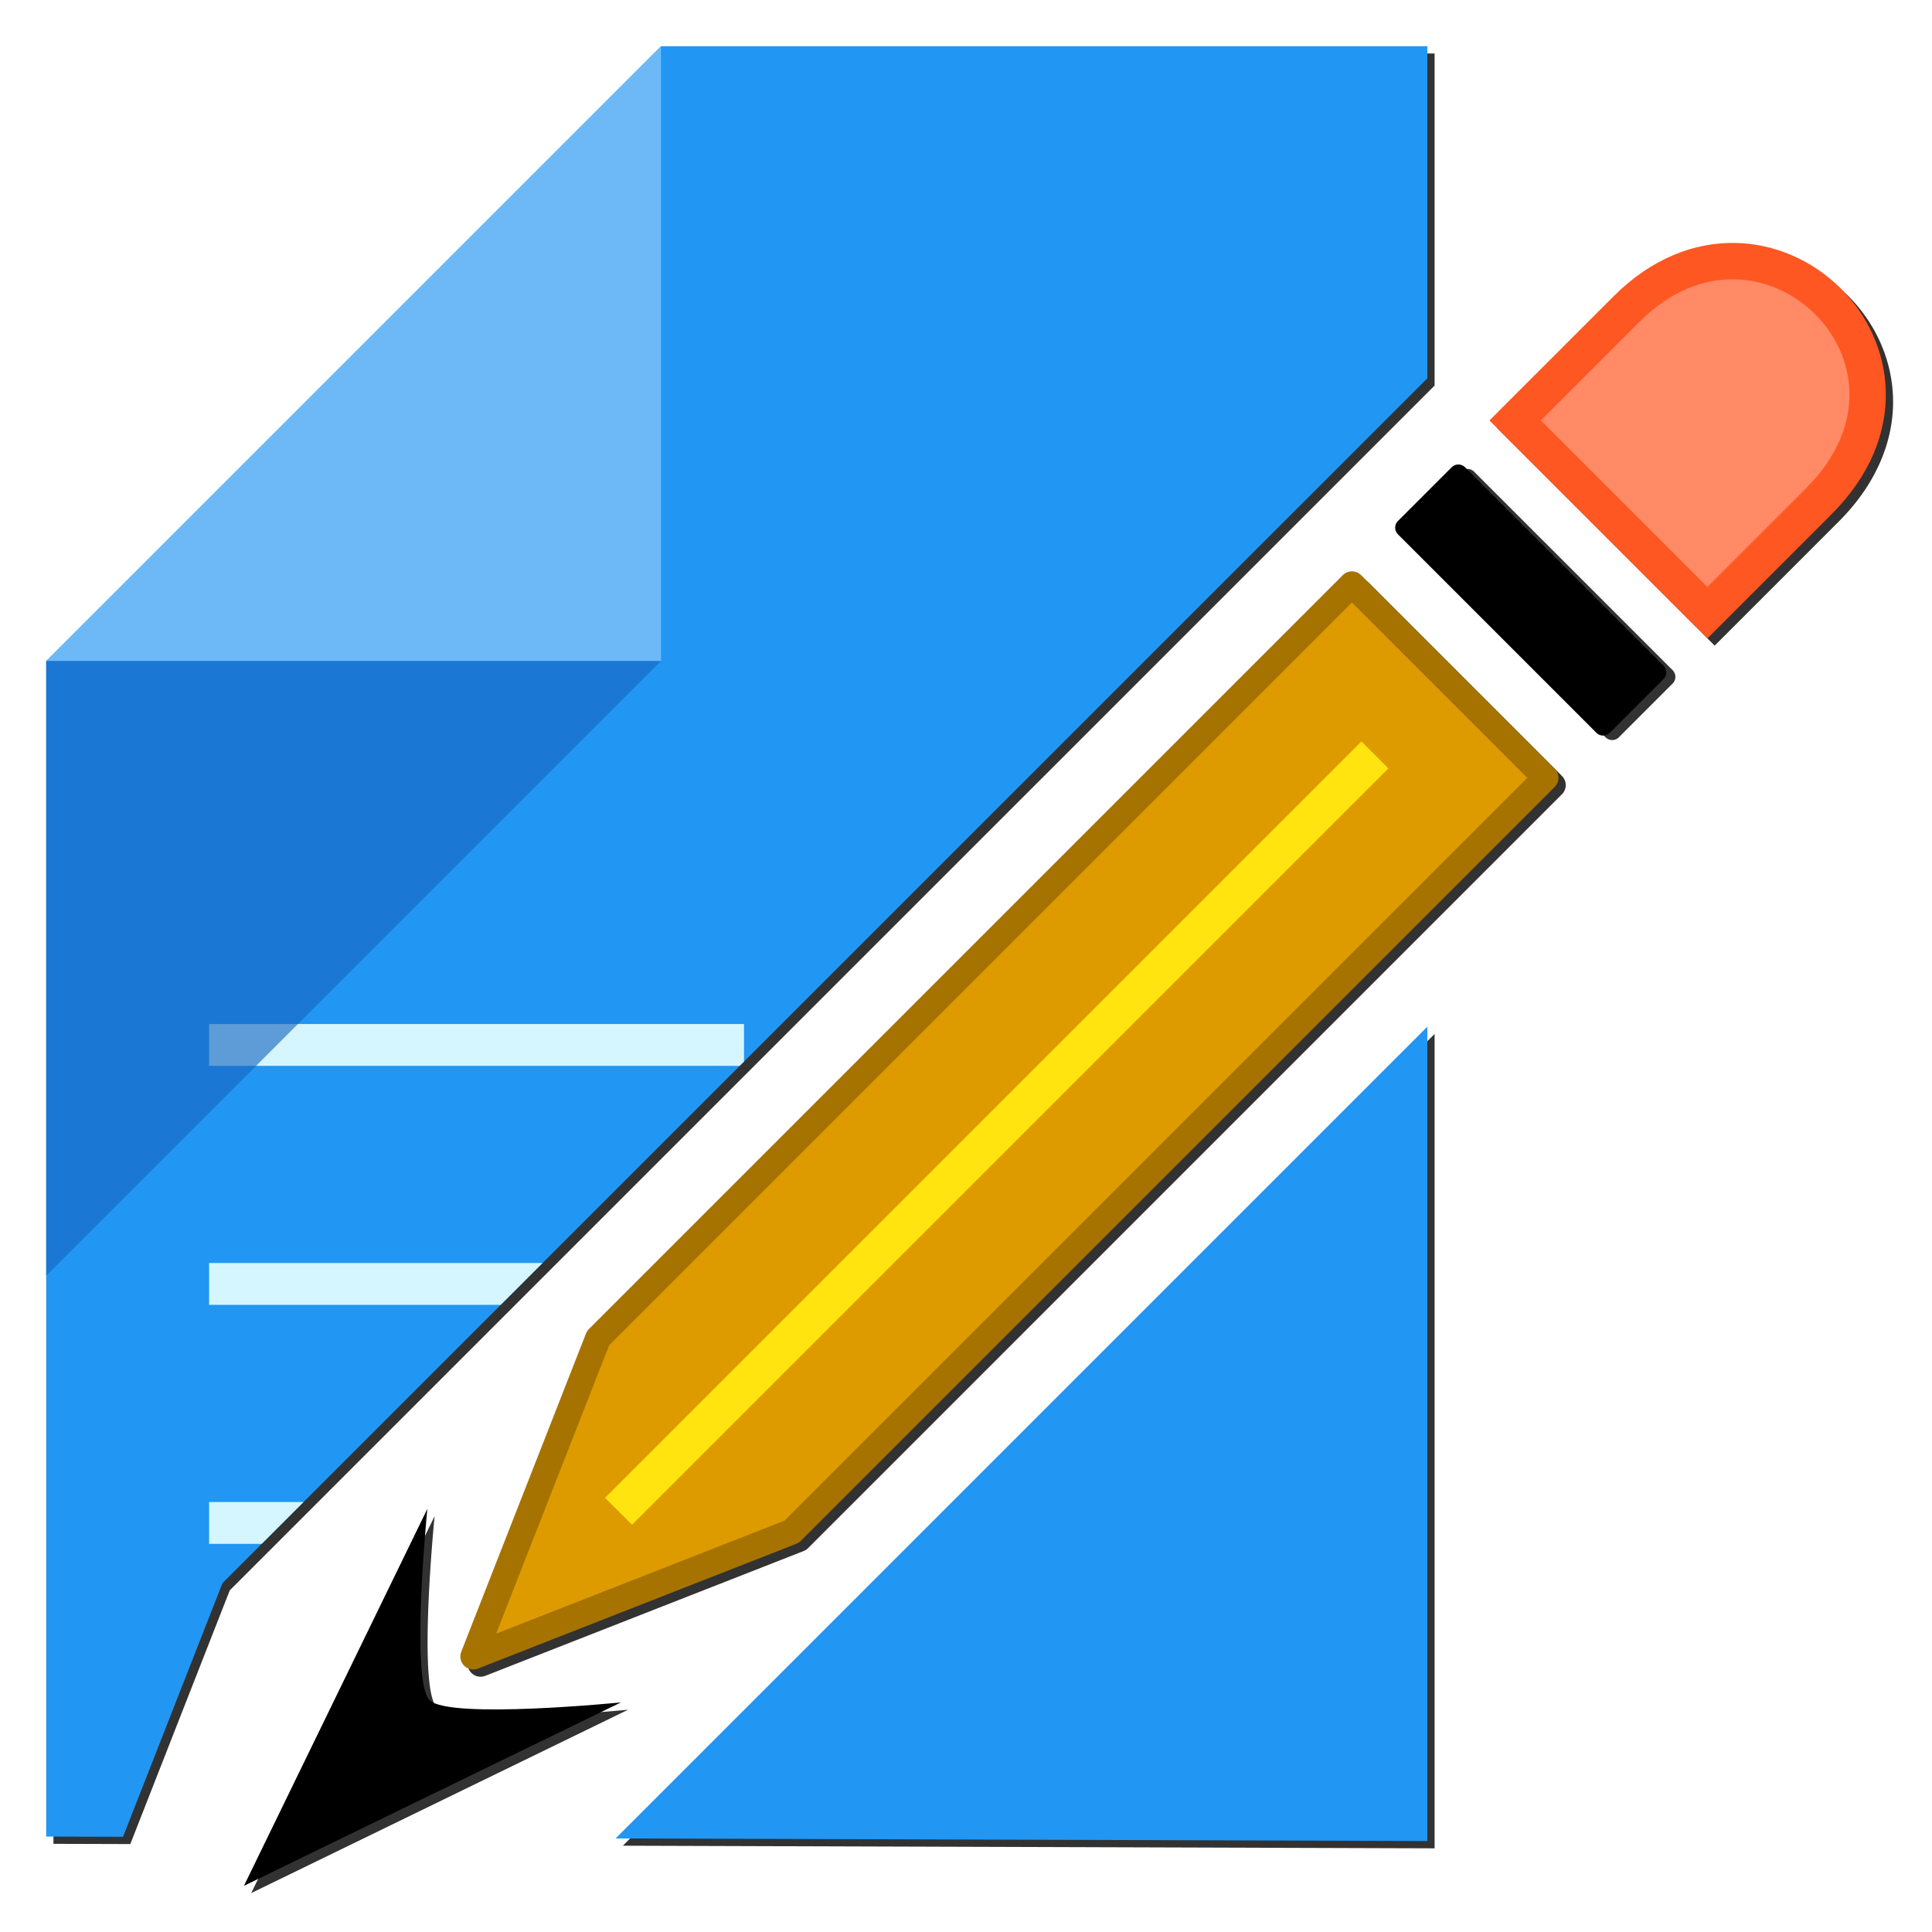 <?xml version="1.0" encoding="UTF-8" standalone="no"?>
<!-- Created with Inkscape (http://www.inkscape.org/) -->

<svg
   xmlns:dc="http://purl.org/dc/elements/1.1/"
   xmlns:cc="http://creativecommons.org/ns#"
   xmlns:rdf="http://www.w3.org/1999/02/22-rdf-syntax-ns#"
   xmlns:svg="http://www.w3.org/2000/svg"
   xmlns="http://www.w3.org/2000/svg"
   xmlns:sodipodi="http://sodipodi.sourceforge.net/DTD/sodipodi-0.dtd"
   xmlns:inkscape="http://www.inkscape.org/namespaces/inkscape"
   width="300mm"
   height="300mm"
   viewBox="0 0 1062.992 1062.992"
   id="svg4266"
   version="1.1"
   inkscape:version="0.91 r13725"
   sodipodi:docname="gensec.svg">
  <defs
     id="defs4268">
    <filter
       inkscape:collect="always"
       style="color-interpolation-filters:sRGB"
       id="filter4180"
       x="-0.014"
       width="1.028"
       y="-0.011"
       height="1.021">
      <feGaussianBlur
         inkscape:collect="always"
         stdDeviation="4.369"
         id="feGaussianBlur4182" />
    </filter>
    <filter
       inkscape:collect="always"
       style="color-interpolation-filters:sRGB"
       id="filter4193"
       x="-0.012"
       width="1.024"
       y="-0.012"
       height="1.024">
      <feGaussianBlur
         inkscape:collect="always"
         stdDeviation="4.517"
         id="feGaussianBlur4195" />
    </filter>
  </defs>
  <sodipodi:namedview
     id="base"
     pagecolor="#ffffff"
     bordercolor="#666666"
     borderopacity="1.0"
     inkscape:pageopacity="0.0"
     inkscape:pageshadow="2"
     inkscape:zoom="0.175"
     inkscape:cx="-542.91916"
     inkscape:cy="672.03282"
     inkscape:document-units="px"
     inkscape:current-layer="layer1"
     showgrid="false"
     inkscape:window-width="1366"
     inkscape:window-height="744"
     inkscape:window-x="0"
     inkscape:window-y="24"
     inkscape:window-maximized="1"
     inkscape:snap-bbox="true"
     inkscape:object-paths="false"
     inkscape:snap-intersection-paths="false"
     inkscape:object-nodes="false"
     inkscape:snap-smooth-nodes="false"
     inkscape:bbox-paths="true"
     inkscape:bbox-nodes="true"
     inkscape:snap-bbox-edge-midpoints="true"
     inkscape:snap-bbox-midpoints="true"
     inkscape:snap-center="true" />
  <g
     inkscape:label="Layer 1"
     inkscape:groupmode="layer"
     id="layer1"
     transform="translate(0,10.63)">
    <g
       id="g4197">
      <path
         inkscape:connector-curvature="0"
         id="path4159"
         d="m 956.18,127.43 c -21.591,0.269 -44.35,8.936 -64.293,28.879 l -68.387,68.387 7.07,7.07 112.838,112.84 68.387,-68.387 c 20.997,-20.996 30.189,-44.876 29.775,-67.156 -0.413,-22.28 -10.167,-42.623 -25.223,-57.426 -15.056,-14.803 -35.877,-23.927 -58.082,-24.205 -0.694,-0.009 -1.389,-0.011 -2.086,-0.002 z m 2.262,19.211 c 16.848,0.332 32.275,7.843 43.885,19.258 11.61,11.415 18.939,26.872 19.248,43.533 0.309,16.661 -6.138,34.862 -23.92,52.645 l -54.244,54.244 -91.625,-91.625 54.244,-54.244 c 17.296,-17.296 35.564,-24.143 52.412,-23.811 z M 807.305,247.369 a 5.195,5.195 0 0 0 -3.596,1.52 l -29.568,29.57 0,0.002 a 5.195,5.195 0 0 0 -0.002,7.346 L 883.362,395.03 a 5.195,5.195 0 0 0 7.348,0 l 29.57,-29.57 a 5.195,5.195 0 0 0 0,-7.348 L 811.057,248.889 a 5.195,5.195 0 0 0 -3.752,-1.52 z m 0.078,12.541 101.875,101.875 -22.225,22.225 -101.875,-101.877 22.225,-22.223 z m -59.631,47.811 a 7.121,7.121 0 0 0 -4.93,2.084 L 328.036,724.592 a 7.121,7.121 0 0 0 -1.596,2.438 l -68.664,175.162 a 7.121,7.121 0 0 0 9.229,9.229 l 175.164,-68.664 a 7.121,7.121 0 0 0 2.436,-1.594 L 859.391,426.375 a 7.121,7.121 0 0 0 0,-10.07 l -106.498,-106.5 a 7.121,7.121 0 0 0 -5.141,-2.084 z m 0.105,17.189 96.43,96.43 -408.701,408.701 -158.602,62.172 62.172,-158.602 408.701,-408.701 z m 5.186,76.381 -416.168,416.168 14.863,14.861 416.168,-416.166 -14.863,-14.863 z m -513.916,422.25 -100.908,207.408 207.408,-100.908 c 0,-10e-6 -94.581,9.462 -105.272,-1.229 -10.69,-10.69 -1.228,-105.271 -1.228,-105.271 z"
         style="color:#000000;font-style:normal;font-variant:normal;font-weight:normal;font-stretch:normal;font-size:medium;line-height:normal;font-family:sans-serif;text-indent:0;text-align:start;text-decoration:none;text-decoration-line:none;text-decoration-style:solid;text-decoration-color:#000000;letter-spacing:normal;word-spacing:normal;text-transform:none;direction:ltr;block-progression:tb;writing-mode:lr-tb;baseline-shift:baseline;text-anchor:start;white-space:normal;clip-rule:nonzero;display:inline;overflow:visible;visibility:visible;opacity:1;isolation:auto;mix-blend-mode:normal;color-interpolation:sRGB;color-interpolation-filters:linearRGB;solid-color:#000000;solid-opacity:1;fill:#323232;fill-opacity:1;fill-rule:nonzero;stroke:none;stroke-width:14.241;stroke-linecap:round;stroke-linejoin:round;stroke-miterlimit:4;stroke-dasharray:none;stroke-dashoffset:0;stroke-opacity:1;marker:none;color-rendering:auto;image-rendering:auto;shape-rendering:auto;text-rendering:auto;enable-background:accumulate;filter:url(#filter4193)" />
      <path
         inkscape:connector-curvature="0"
         style="color:#000000;clip-rule:nonzero;display:inline;overflow:visible;visibility:visible;opacity:1;isolation:auto;mix-blend-mode:normal;color-interpolation:sRGB;color-interpolation-filters:linearRGB;solid-color:#000000;solid-opacity:1;fill:#323232;fill-opacity:1;fill-rule:nonzero;stroke:none;stroke-width:8.716;stroke-linecap:butt;stroke-linejoin:miter;stroke-miterlimit:4;stroke-dasharray:none;stroke-dashoffset:0;stroke-opacity:1;marker:none;color-rendering:auto;image-rendering:auto;shape-rendering:auto;text-rendering:auto;enable-background:accumulate;filter:url(#filter4180)"
         d="m 367.667,18.792 -338.25,338.25 0,646.813 42.282,0.125 54.718,-139.594 662.906,-662.875 0,-182.719 -421.656,0 z m 421.656,539.469 -446.624,446.625 446.624,1.438 0,-448.062 z"
         id="path4147" />
      <g
         inkscape:export-ydpi="22.585163"
         inkscape:export-xdpi="22.585163"
         id="g5778"
         style="display:inline"
         transform="translate(-5780.623,10567.776)">
        <path
           inkscape:connector-curvature="0"
           style="color:#000000;clip-rule:nonzero;display:inline;overflow:visible;visibility:visible;opacity:1;isolation:auto;mix-blend-mode:normal;color-interpolation:sRGB;color-interpolation-filters:linearRGB;solid-color:#000000;solid-opacity:1;fill:#2196f3;fill-opacity:1;fill-rule:nonzero;stroke:none;stroke-width:8.716;stroke-linecap:butt;stroke-linejoin:miter;stroke-miterlimit:4;stroke-dasharray:none;stroke-dashoffset:0;stroke-opacity:1;marker:none;color-rendering:auto;image-rendering:auto;shape-rendering:auto;text-rendering:auto;enable-background:accumulate"
           d="m 6144.29,-10552.984 -338.25,338.25 0,646.813 42.282,0.125 54.718,-139.594 662.906,-662.875 0,-182.719 -421.656,0 z m 421.656,539.469 -446.624,446.625 446.624,1.438 0,-448.062 z"
           id="path4288" />
        <path
           style="color:#000000;clip-rule:nonzero;display:inline;overflow:visible;visibility:visible;opacity:0.678;isolation:auto;mix-blend-mode:normal;color-interpolation:sRGB;color-interpolation-filters:linearRGB;solid-color:#000000;solid-opacity:1;fill:#90caf9;fill-opacity:1;fill-rule:nonzero;stroke:none;stroke-width:20;stroke-linecap:butt;stroke-linejoin:miter;stroke-miterlimit:4;stroke-dasharray:none;stroke-dashoffset:0;stroke-opacity:1;marker:none;color-rendering:auto;image-rendering:auto;shape-rendering:auto;text-rendering:auto;enable-background:accumulate"
           d="m 6144.292,-10214.732 0,-338.262 -338.261,338.262 z"
           id="path4290"
           inkscape:connector-curvature="0"
           sodipodi:nodetypes="cccc" />
        <path
           inkscape:connector-curvature="0"
           style="color:#000000;font-style:normal;font-variant:normal;font-weight:normal;font-stretch:normal;font-size:medium;line-height:normal;font-family:Sans;-inkscape-font-specification:Sans;text-indent:0;text-align:start;text-decoration:none;text-decoration-line:none;letter-spacing:normal;word-spacing:normal;text-transform:none;direction:ltr;block-progression:tb;writing-mode:lr-tb;baseline-shift:baseline;text-anchor:start;display:inline;overflow:visible;visibility:visible;fill:#d5f6ff;fill-opacity:1;stroke:none;stroke-width:23;marker:none;enable-background:accumulate"
           d="m 5895.665,-9751.984 0,23 11.5,0 17.469,0 23,-23 -40.469,0 -11.5,0 z"
           id="path4292" />
        <path
           inkscape:connector-curvature="0"
           style="color:#000000;font-style:normal;font-variant:normal;font-weight:normal;font-stretch:normal;font-size:medium;line-height:normal;font-family:Sans;-inkscape-font-specification:Sans;text-indent:0;text-align:start;text-decoration:none;text-decoration-line:none;letter-spacing:normal;word-spacing:normal;text-transform:none;direction:ltr;block-progression:tb;writing-mode:lr-tb;baseline-shift:baseline;text-anchor:start;display:inline;overflow:visible;visibility:visible;fill:#d5f6ff;fill-opacity:1;stroke:none;stroke-width:23;marker:none;enable-background:accumulate"
           d="m 5895.665,-9883.484 0,23 11.5,0 148.969,0 23,-23 -171.969,0 -11.5,0 z"
           id="path4294" />
        <path
           inkscape:connector-curvature="0"
           style="color:#000000;font-style:normal;font-variant:normal;font-weight:normal;font-stretch:normal;font-size:medium;line-height:normal;font-family:Sans;-inkscape-font-specification:Sans;text-indent:0;text-align:start;text-decoration:none;text-decoration-line:none;letter-spacing:normal;word-spacing:normal;text-transform:none;direction:ltr;block-progression:tb;writing-mode:lr-tb;baseline-shift:baseline;text-anchor:start;display:inline;overflow:visible;visibility:visible;fill:#d5f6ff;fill-opacity:1;stroke:none;stroke-width:23;marker:none;enable-background:accumulate"
           d="m 5895.665,-10014.984 0,23 11.5,0 271.313,0 9.156,0 2.344,-2.344 0,-20.657 -11.5,0 -271.313,0 -11.5,0 z"
           id="path4296" />
        <path
           sodipodi:nodetypes="cccc"
           inkscape:connector-curvature="0"
           id="path4298"
           d="m 5806.031,-10214.732 0,338.261 338.261,-338.261 z"
           style="color:#000000;clip-rule:nonzero;display:inline;overflow:visible;visibility:visible;opacity:1;isolation:auto;mix-blend-mode:normal;color-interpolation:sRGB;color-interpolation-filters:linearRGB;solid-color:#000000;solid-opacity:1;fill:#1565c0;fill-opacity:0.62;fill-rule:nonzero;stroke:none;stroke-width:25;stroke-linecap:butt;stroke-linejoin:miter;stroke-miterlimit:4;stroke-dasharray:none;stroke-dashoffset:0;stroke-opacity:1;marker:none;color-rendering:auto;image-rendering:auto;shape-rendering:auto;text-rendering:auto;enable-background:accumulate" />
        <path
           sodipodi:nodetypes="cccccc"
           inkscape:connector-curvature="0"
           id="path4302"
           d="m 6109.693,-9842.149 414.787,-414.787 106.499,106.5 -414.787,414.787 -175.164,68.664 z"
           style="color:#000000;display:inline;overflow:visible;visibility:visible;fill:#de9b00;fill-opacity:1;fill-rule:nonzero;stroke:#a67300;stroke-width:14.241;stroke-linecap:round;stroke-linejoin:round;stroke-miterlimit:4;stroke-dashoffset:0;stroke-opacity:1;marker:none;enable-background:accumulate" />
        <path
           sodipodi:nodetypes="csscc"
           inkscape:connector-curvature="0"
           id="path4304"
           d="m 6614.265,-10347.081 61.316,-61.315 c 75.766,-75.766 183.324,28.21 105.767,105.767 l -61.316,61.316 z"
           style="color:#000000;display:inline;overflow:visible;visibility:visible;fill:#ff8a65;fill-opacity:1;fill-rule:nonzero;stroke:#ff5722;stroke-width:20;stroke-linecap:butt;stroke-linejoin:miter;stroke-miterlimit:4;stroke-dasharray:none;stroke-dashoffset:0;stroke-opacity:1;marker:none;enable-background:accumulate" />
        <rect
           transform="matrix(0.707,-0.707,0.707,0.707,0,0)"
           y="-2641.19"
           x="11910.562"
           height="154.464"
           width="41.819"
           id="rect4306"
           style="color:#000000;display:inline;overflow:visible;visibility:visible;fill:#000000;fill-opacity:1;fill-rule:nonzero;stroke:#000000;stroke-width:10.39;stroke-linecap:round;stroke-linejoin:round;stroke-miterlimit:4;stroke-dasharray:none;stroke-dashoffset:0;stroke-opacity:1;marker:none;enable-background:accumulate" />
        <path
           sodipodi:nodetypes="cc"
           inkscape:connector-curvature="0"
           id="path4308"
           d="m 6537.098,-10163.054 -416.168,416.168"
           style="fill:none;stroke:#ffe40f;stroke-width:21.02;stroke-linecap:butt;stroke-linejoin:miter;stroke-miterlimit:4;stroke-dasharray:none;stroke-opacity:1" />
        <path
           sodipodi:nodetypes="czccc"
           inkscape:connector-curvature="0"
           id="path4310"
           d="m 6015.75,-9748.234 c 0,0 -9.462,94.58 1.229,105.27 10.69,10.69 105.271,1.229 105.271,1.229 l -207.408,100.909 z"
           inkscape:transform-center-y="0.00023382504"
           inkscape:transform-center-x="13.529324"
           style="color:#000000;display:inline;overflow:visible;visibility:visible;fill:#000000;fill-opacity:1;fill-rule:nonzero;stroke:none;stroke-width:30;marker:none;enable-background:accumulate" />
      </g>
    </g>
  </g>
</svg>
